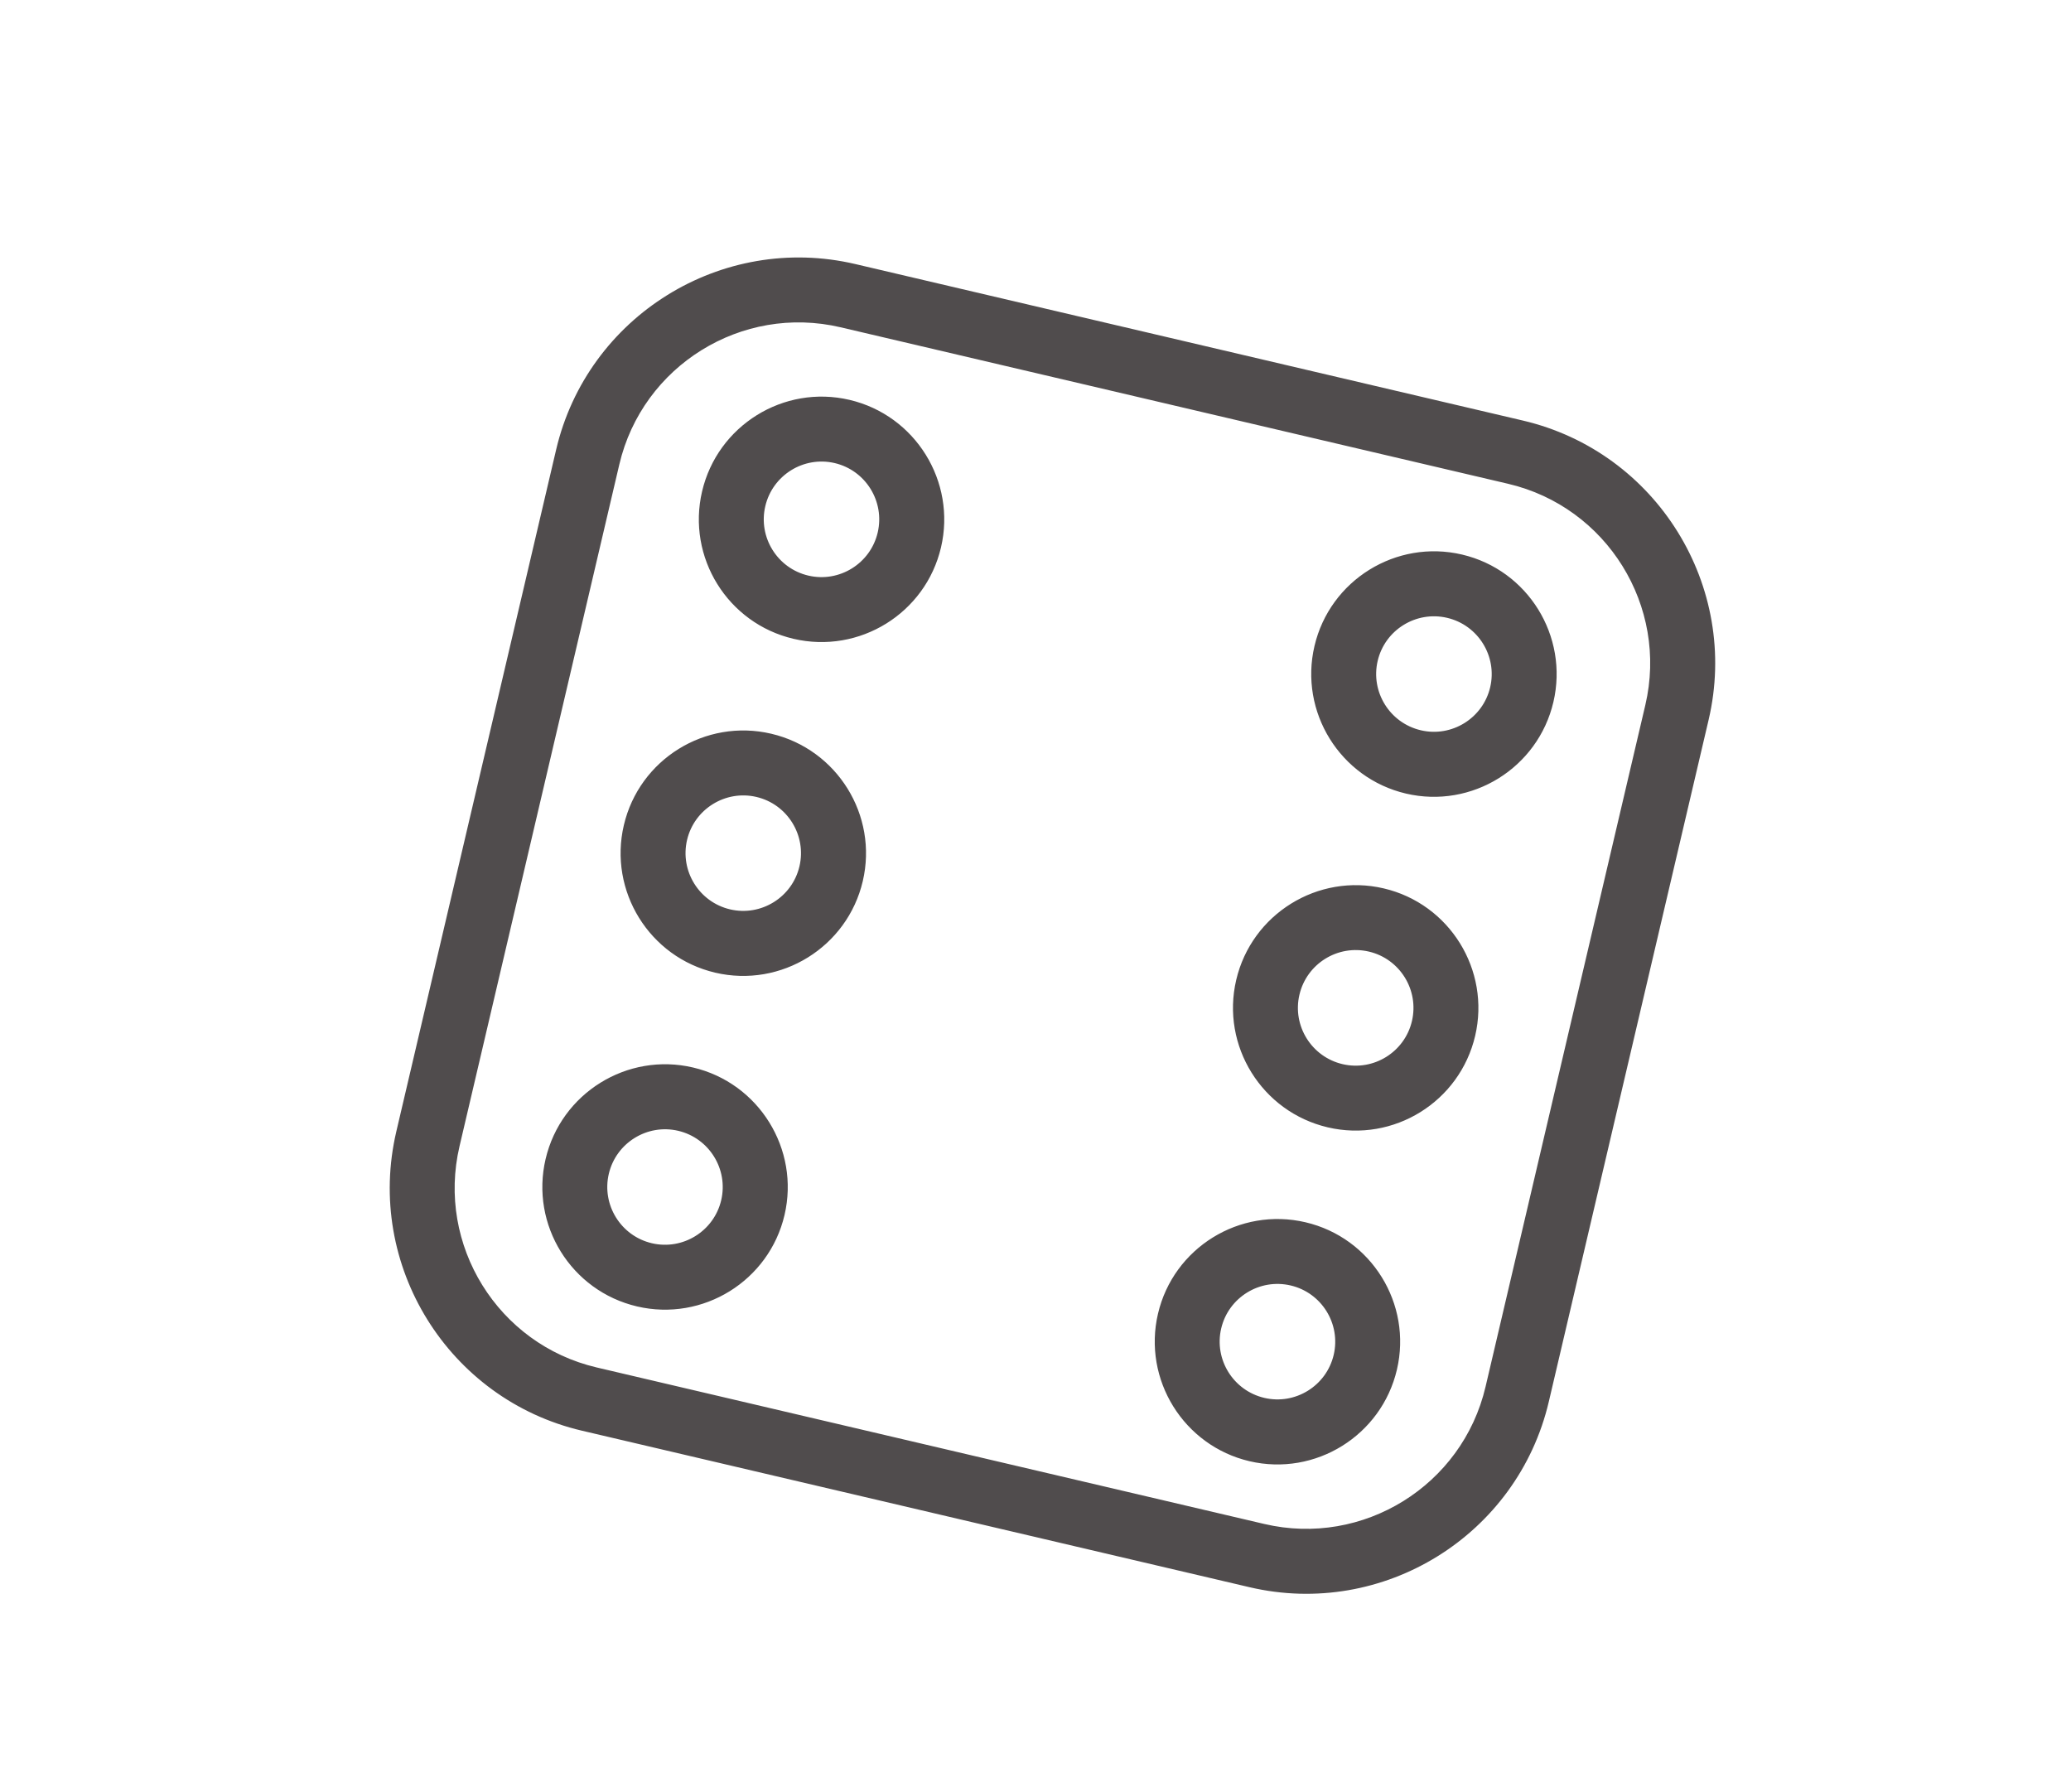 <?xml version="1.0" encoding="utf-8"?>
<!-- Generator: Adobe Illustrator 16.0.0, SVG Export Plug-In . SVG Version: 6.00 Build 0)  -->
<!DOCTYPE svg PUBLIC "-//W3C//DTD SVG 1.1//EN" "http://www.w3.org/Graphics/SVG/1.1/DTD/svg11.dtd">
<svg version="1.1" id="Layer_1" xmlns="http://www.w3.org/2000/svg" xmlns:xlink="http://www.w3.org/1999/xlink" x="0px" y="0px" width="344.982px" height="298.485px" viewBox="0 0 344.982 298.485" enable-background="new 0 0 344.982 298.485" xml:space="preserve">
	<g>
<path fill="#504C4D" d="M253.683,70.049L142.482,43.983c-22.252-5.216-44.626,8.66-49.843,30.918L66.021,188.45
			c-5.221,22.274,8.658,44.633,30.912,49.848l111.201,26.067c22.273,5.222,44.645-8.639,49.865-30.912l26.617-113.551
			C289.833,97.646,275.957,75.272,253.683,70.049L253.683,70.049z M247.458,230.981c-3.859,16.462-20.395,26.713-36.856,22.854
			L99.401,227.768c-16.461-3.858-26.713-20.389-22.855-36.851l26.617-113.551c3.859-16.461,20.39-26.714,36.851-22.855
			L251.215,80.58c16.462,3.858,26.718,20.392,22.86,36.851L247.458,230.981z M141.509,66.602
			c-10.975-2.573-21.986,4.271-24.558,15.245c-2.573,10.976,4.253,21.982,15.228,24.554c10.975,2.573,21.999-4.248,24.571-15.224
			C159.323,80.203,152.483,69.174,141.509,66.602L141.509,66.602z M134.647,95.871c-5.162-1.208-8.377-6.394-7.167-11.556
			c1.213-5.179,6.399-8.394,11.561-7.184c5.161,1.21,8.377,6.396,7.163,11.573C144.994,93.867,139.808,97.083,134.647,95.871
			L134.647,95.871z M128.473,122.211c-10.975-2.572-21.981,4.254-24.553,15.229c-2.573,10.974,4.249,21.999,15.224,24.571
			c10.974,2.573,22.003-4.269,24.575-15.242C146.292,135.795,139.448,124.784,128.473,122.211L128.473,122.211z M121.616,151.465
			c-5.162-1.21-8.377-6.396-7.168-11.558c1.21-5.161,6.396-8.376,11.557-7.166c5.162,1.208,8.377,6.395,7.167,11.556
			C131.962,149.459,126.777,152.675,121.616,151.465L121.616,151.465z M115.442,177.803c-10.975-2.571-21.985,4.27-24.558,15.247
			c-2.572,10.973,4.254,21.979,15.229,24.55c10.975,2.573,21.999-4.247,24.571-15.221
			C133.256,191.405,126.416,180.375,115.442,177.803L115.442,177.803z M108.58,207.074c-5.162-1.21-8.376-6.395-7.167-11.556
			c1.21-5.162,6.396-8.379,11.557-7.17c5.162,1.211,8.377,6.396,7.167,11.559C118.927,205.068,113.742,208.285,108.58,207.074
			L108.58,207.074z M243.536,92.365c-10.975-2.573-22.002,4.267-24.574,15.242c-2.572,10.973,4.266,22,15.242,24.573
			c10.973,2.572,21.984-4.271,24.557-15.245C261.333,105.959,254.511,94.937,243.536,92.365L243.536,92.365z M236.675,121.635
			c-5.178-1.214-8.395-6.401-7.185-11.561c1.21-5.161,6.396-8.379,11.575-7.166c5.16,1.21,8.377,6.398,7.167,11.559
			S241.837,122.845,236.675,121.635L236.675,121.635z M230.502,147.973c-10.976-2.572-22.003,4.266-24.575,15.24
			c-2.572,10.976,4.271,21.986,15.246,24.559c10.974,2.573,21.98-4.253,24.553-15.229
			C248.299,161.568,241.476,150.545,230.502,147.973L230.502,147.973z M223.64,177.245c-5.178-1.216-8.395-6.4-7.184-11.562
			c1.213-5.181,6.398-8.396,11.578-7.183c5.16,1.209,8.377,6.396,7.163,11.575C233.987,175.238,228.802,178.454,223.64,177.245
			L223.64,177.245z M217.466,203.583c-10.975-2.572-21.998,4.249-24.57,15.224c-2.572,10.976,4.267,22.001,15.242,24.575
			c10.973,2.571,21.984-4.271,24.557-15.247C235.267,217.161,228.44,206.155,217.466,203.583L217.466,203.583z M210.609,232.834
			c-5.179-1.214-8.396-6.398-7.186-11.561c1.21-5.161,6.396-8.379,11.575-7.163c5.16,1.208,8.377,6.394,7.167,11.556
			S215.771,234.044,210.609,232.834L210.609,232.834z M210.609,232.834"></path>
	</g>
</svg>